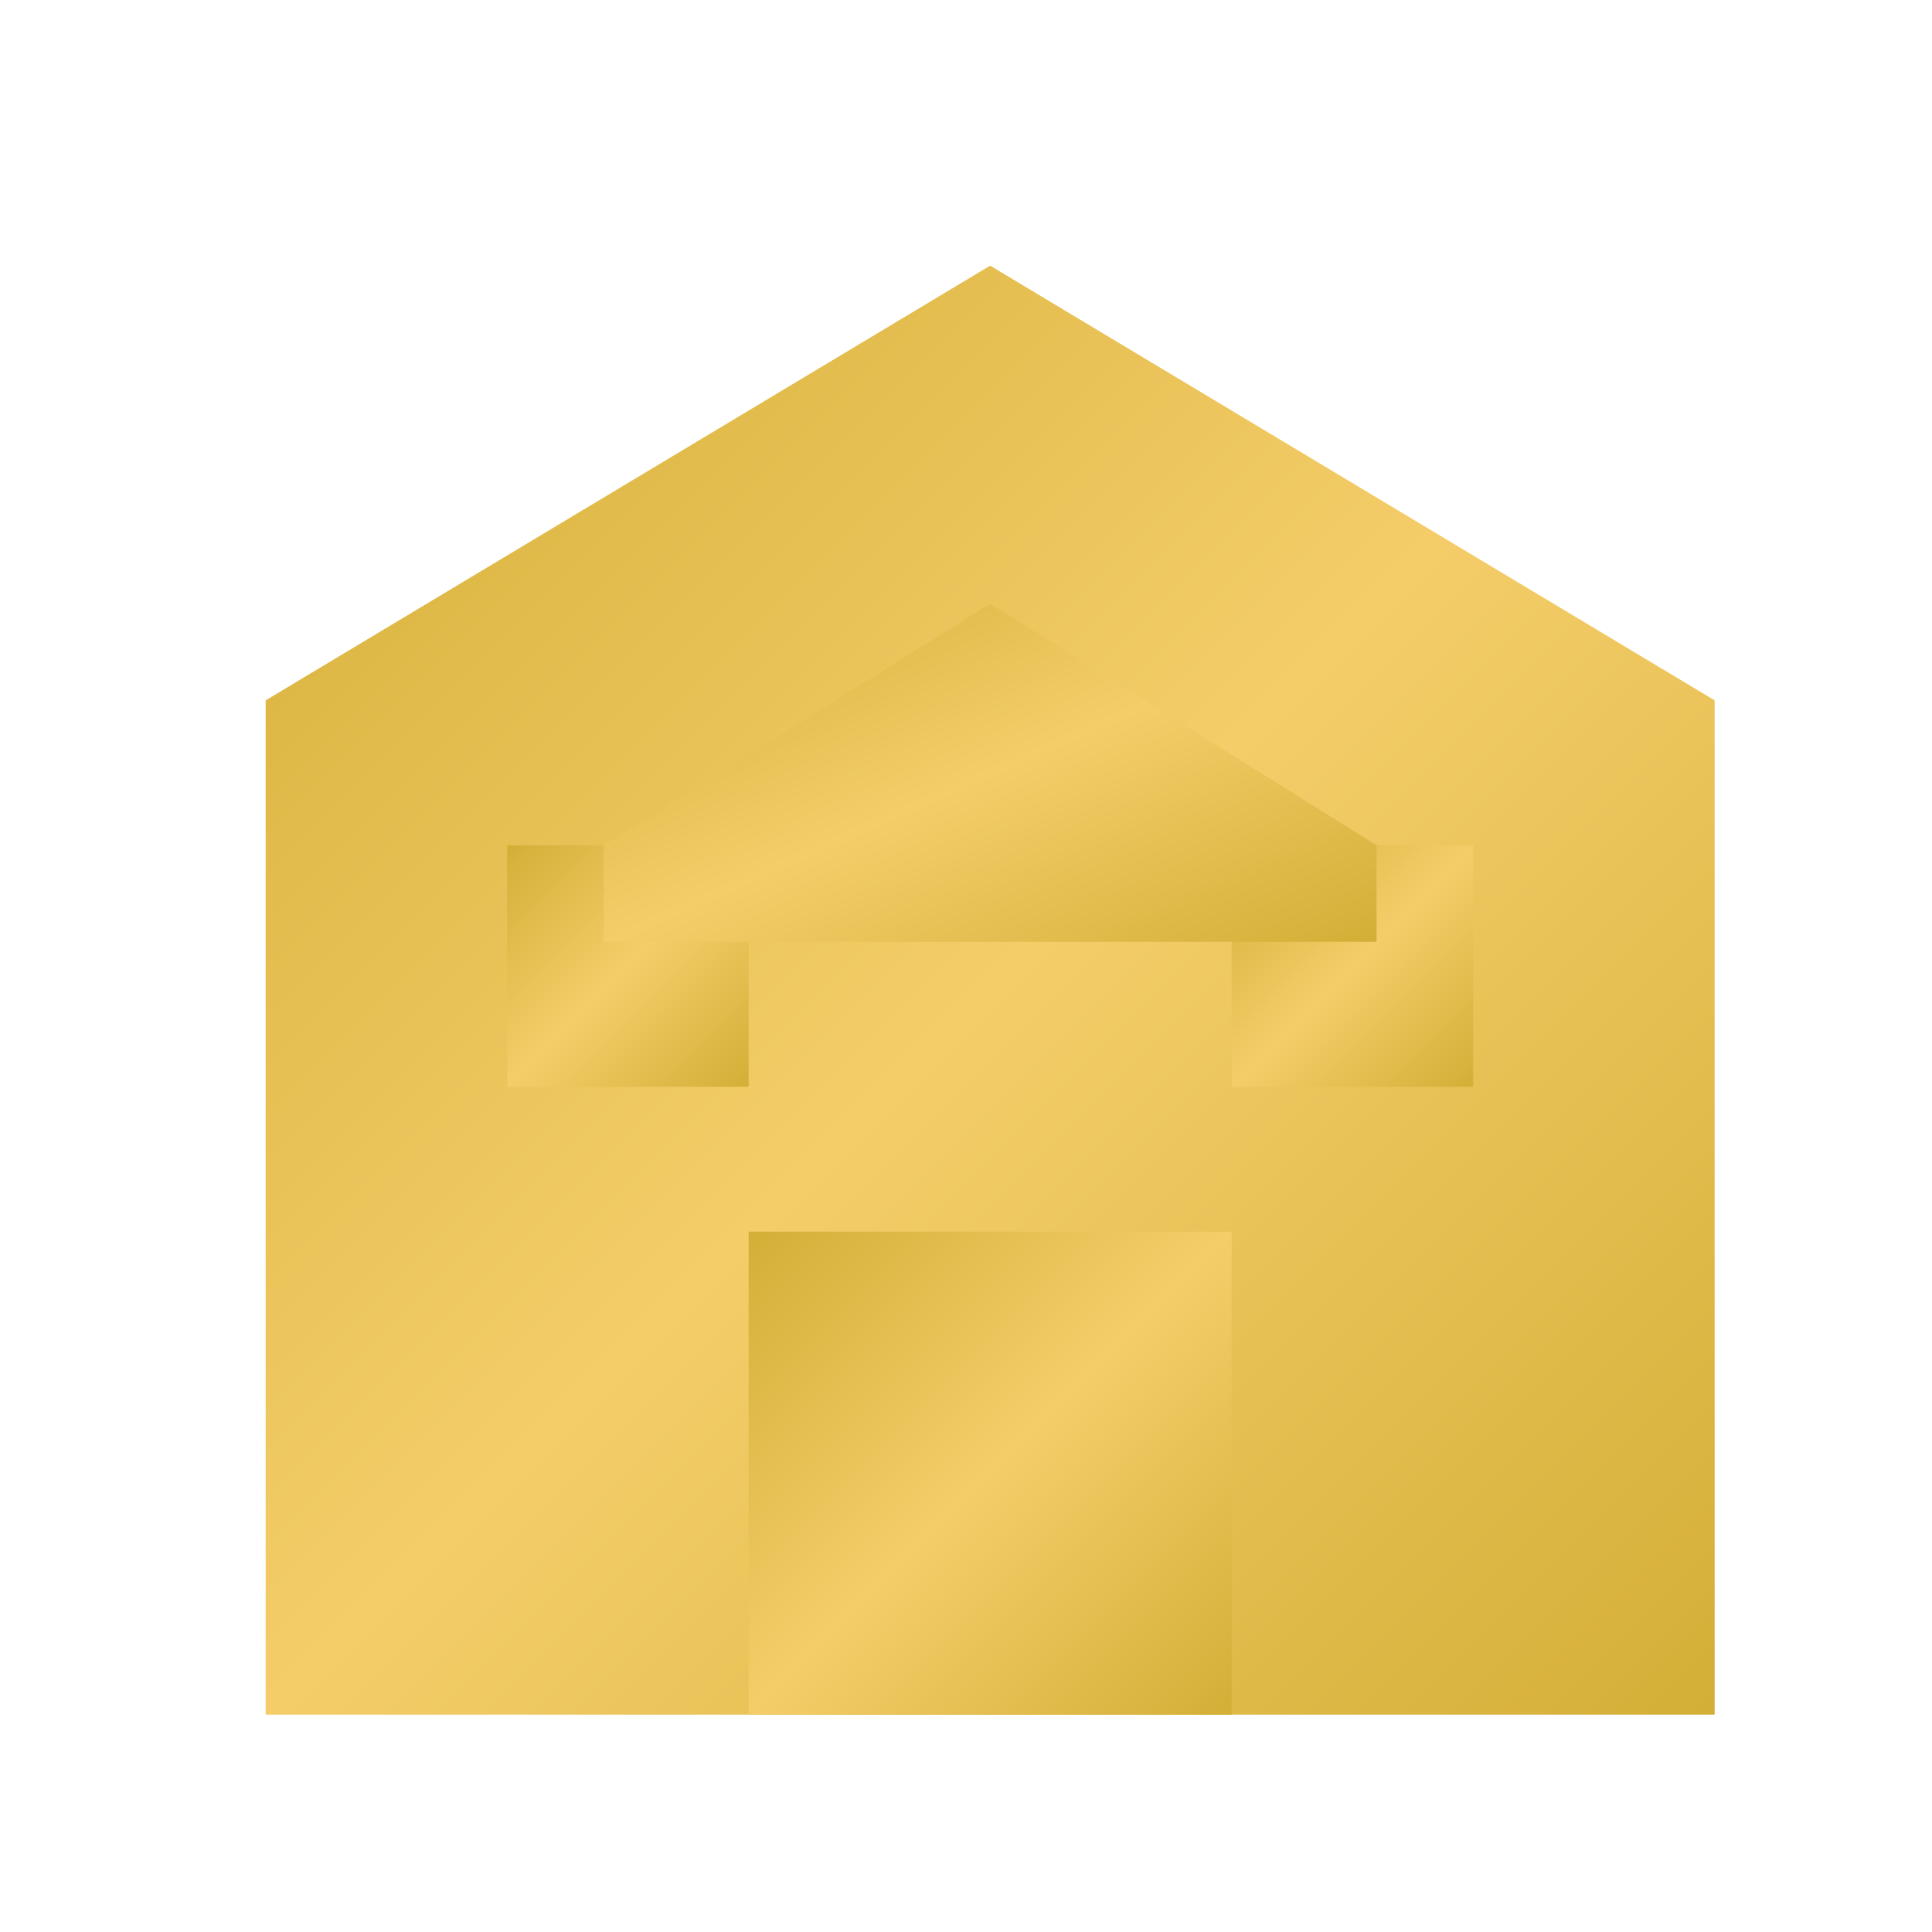 <svg xmlns="http://www.w3.org/2000/svg" width="40" height="40" viewBox="0 0 40 40">
  <defs>
    <linearGradient id="gold" x1="0%" y1="0%" x2="100%" y2="100%">
      <stop offset="0%" stop-color="#D4AF37"/>
      <stop offset="50%" stop-color="#F4CD69"/>
      <stop offset="100%" stop-color="#D4AF37"/>
    </linearGradient>
    <filter id="embossed" x="-50%" y="-50%" width="200%" height="200%">
      <feGaussianBlur in="SourceAlpha" stdDeviation="1" result="blur"/>
      <feOffset in="blur" dx="0.5" dy="0.5" result="offsetBlur"/>
      <feSpecularLighting in="blur" surfaceScale="5" specularConstant="0.8" specularExponent="20" lighting-color="#FFFFFF" result="specOut">
        <fePointLight x="10" y="10" z="50"/>
      </feSpecularLighting>
      <feComposite in="specOut" in2="SourceAlpha" operator="in" result="specOut"/>
      <feComposite in="SourceGraphic" in2="specOut" operator="arithmetic" k1="0" k2="1" k3="1" k4="0" result="embossed"/>
    </filter>
  </defs>
  <g filter="url(#embossed)" fill="url(#gold)">
    <path d="M20,5 L5,14 V35 H35 V14 L20,5 Z"/>
    <rect x="15" y="25" width="10" height="10"/>
    <rect x="10" y="17" width="5" height="5"/>
    <rect x="25" y="17" width="5" height="5"/>
    <path d="M20,12 L12,17 V19 H28 V17 L20,12 Z"/>
  </g>
</svg> 
